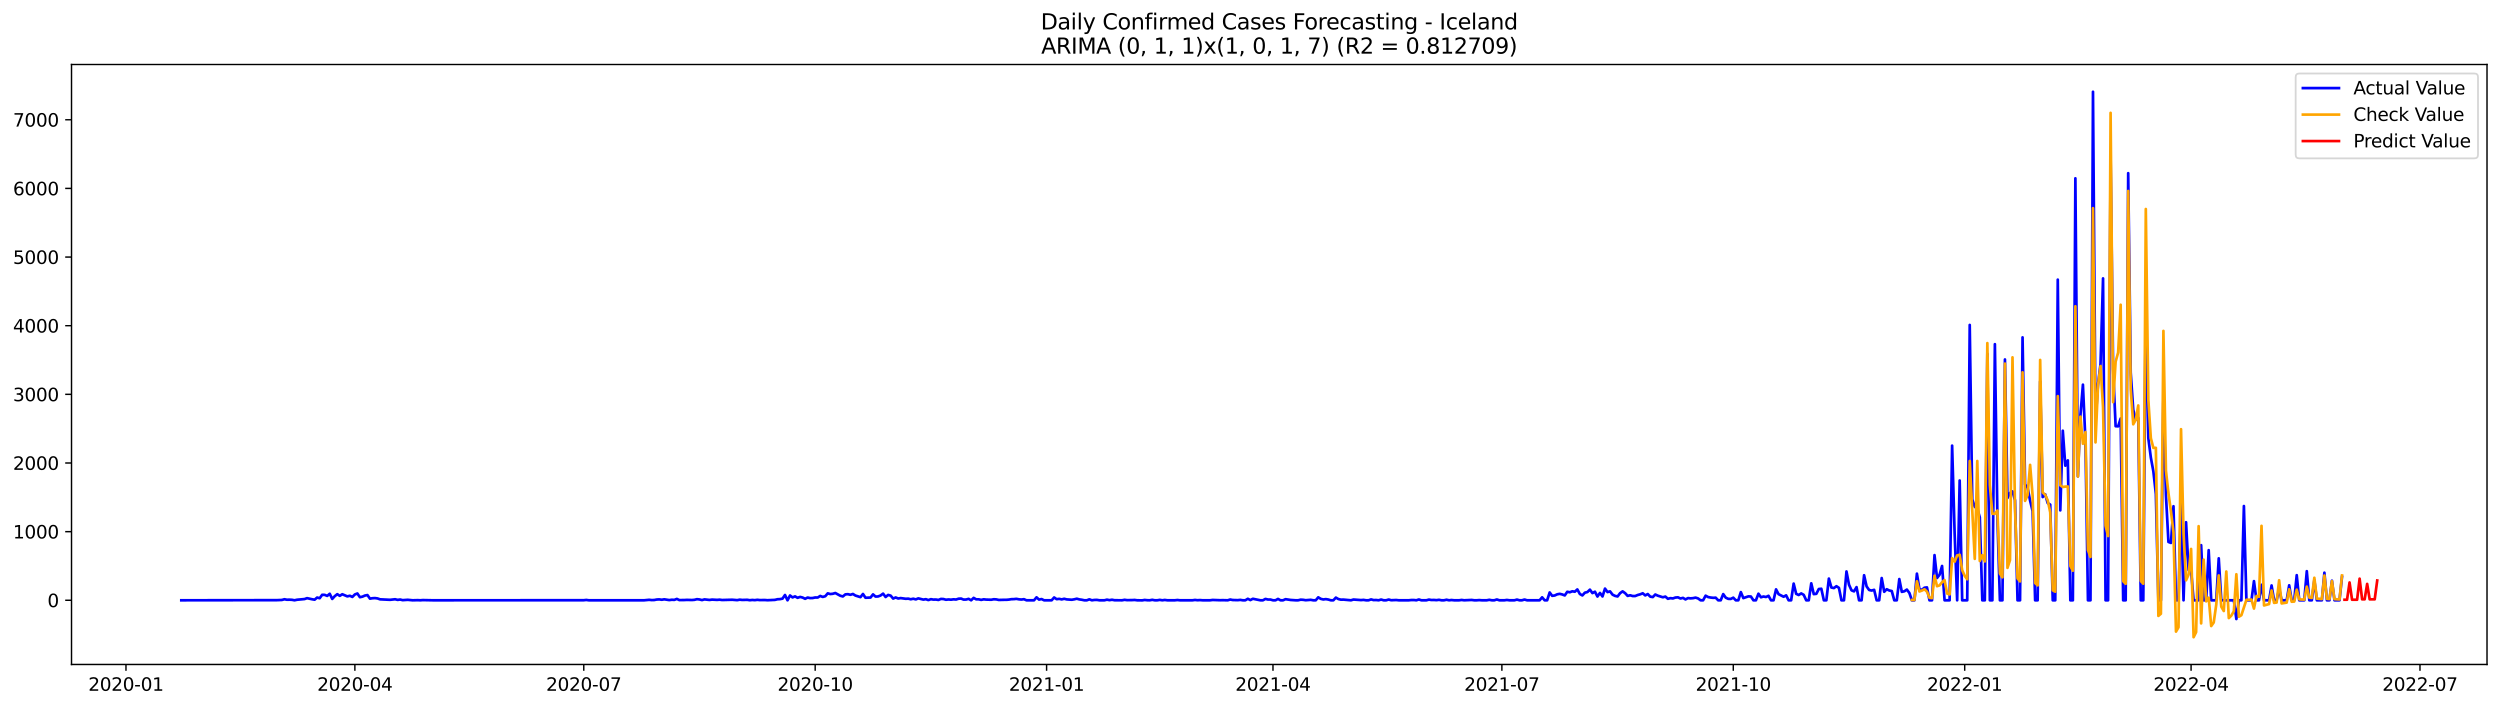 <?xml version="1.0" encoding="utf-8" standalone="no"?>
<!DOCTYPE svg PUBLIC "-//W3C//DTD SVG 1.1//EN"
  "http://www.w3.org/Graphics/SVG/1.1/DTD/svg11.dtd">
<svg xmlns:xlink="http://www.w3.org/1999/xlink" width="1386.05pt" height="392.274pt" viewBox="0 0 1386.05 392.274" xmlns="http://www.w3.org/2000/svg" version="1.1">
 <defs>
  <style type="text/css">*{stroke-linejoin: round; stroke-linecap: butt}</style>
 </defs>
 <g id="figure_1">
  <g id="patch_1">
   <path d="M 0 392.274 
L 1386.05 392.274 
L 1386.05 0 
L 0 0 
z
" style="fill: #ffffff"/>
  </g>
  <g id="axes_1">
   <g id="patch_2">
    <path d="M 39.65 368.396 
L 1378.85 368.396 
L 1378.85 35.755 
L 39.65 35.755 
z
" style="fill: #ffffff"/>
   </g>
   <g id="matplotlib.axis_1">
    <g id="xtick_1">
     <g id="line2d_1">
      <defs>
       <path id="md73669004d" d="M 0 0 
L 0 3.5 
" style="stroke: #000000; stroke-width: 0.8"/>
      </defs>
      <g>
       <use xlink:href="#md73669004d" x="69.842" y="368.396" style="stroke: #000000; stroke-width: 0.8"/>
      </g>
     </g>
     <g id="text_1">
      <!-- 2020-01 -->
      <g transform="translate(48.951 382.994)scale(0.1 -0.1)">
       <defs>
        <path id="DejaVuSans-32" d="M 1228 531 
L 3431 531 
L 3431 0 
L 469 0 
L 469 531 
Q 828 903 1448 1529 
Q 2069 2156 2228 2338 
Q 2531 2678 2651 2914 
Q 2772 3150 2772 3378 
Q 2772 3750 2511 3984 
Q 2250 4219 1831 4219 
Q 1534 4219 1204 4116 
Q 875 4013 500 3803 
L 500 4441 
Q 881 4594 1212 4672 
Q 1544 4750 1819 4750 
Q 2544 4750 2975 4387 
Q 3406 4025 3406 3419 
Q 3406 3131 3298 2873 
Q 3191 2616 2906 2266 
Q 2828 2175 2409 1742 
Q 1991 1309 1228 531 
z
" transform="scale(0.016)"/>
        <path id="DejaVuSans-30" d="M 2034 4250 
Q 1547 4250 1301 3770 
Q 1056 3291 1056 2328 
Q 1056 1369 1301 889 
Q 1547 409 2034 409 
Q 2525 409 2770 889 
Q 3016 1369 3016 2328 
Q 3016 3291 2770 3770 
Q 2525 4250 2034 4250 
z
M 2034 4750 
Q 2819 4750 3233 4129 
Q 3647 3509 3647 2328 
Q 3647 1150 3233 529 
Q 2819 -91 2034 -91 
Q 1250 -91 836 529 
Q 422 1150 422 2328 
Q 422 3509 836 4129 
Q 1250 4750 2034 4750 
z
" transform="scale(0.016)"/>
        <path id="DejaVuSans-2d" d="M 313 2009 
L 1997 2009 
L 1997 1497 
L 313 1497 
L 313 2009 
z
" transform="scale(0.016)"/>
        <path id="DejaVuSans-31" d="M 794 531 
L 1825 531 
L 1825 4091 
L 703 3866 
L 703 4441 
L 1819 4666 
L 2450 4666 
L 2450 531 
L 3481 531 
L 3481 0 
L 794 0 
L 794 531 
z
" transform="scale(0.016)"/>
       </defs>
       <use xlink:href="#DejaVuSans-32"/>
       <use xlink:href="#DejaVuSans-30" x="63.623"/>
       <use xlink:href="#DejaVuSans-32" x="127.246"/>
       <use xlink:href="#DejaVuSans-30" x="190.869"/>
       <use xlink:href="#DejaVuSans-2d" x="254.492"/>
       <use xlink:href="#DejaVuSans-30" x="290.576"/>
       <use xlink:href="#DejaVuSans-31" x="354.199"/>
      </g>
     </g>
    </g>
    <g id="xtick_2">
     <g id="line2d_2">
      <g>
       <use xlink:href="#md73669004d" x="196.748" y="368.396" style="stroke: #000000; stroke-width: 0.8"/>
      </g>
     </g>
     <g id="text_2">
      <!-- 2020-04 -->
      <g transform="translate(175.856 382.994)scale(0.1 -0.1)">
       <defs>
        <path id="DejaVuSans-34" d="M 2419 4116 
L 825 1625 
L 2419 1625 
L 2419 4116 
z
M 2253 4666 
L 3047 4666 
L 3047 1625 
L 3713 1625 
L 3713 1100 
L 3047 1100 
L 3047 0 
L 2419 0 
L 2419 1100 
L 313 1100 
L 313 1709 
L 2253 4666 
z
" transform="scale(0.016)"/>
       </defs>
       <use xlink:href="#DejaVuSans-32"/>
       <use xlink:href="#DejaVuSans-30" x="63.623"/>
       <use xlink:href="#DejaVuSans-32" x="127.246"/>
       <use xlink:href="#DejaVuSans-30" x="190.869"/>
       <use xlink:href="#DejaVuSans-2d" x="254.492"/>
       <use xlink:href="#DejaVuSans-30" x="290.576"/>
       <use xlink:href="#DejaVuSans-34" x="354.199"/>
      </g>
     </g>
    </g>
    <g id="xtick_3">
     <g id="line2d_3">
      <g>
       <use xlink:href="#md73669004d" x="323.653" y="368.396" style="stroke: #000000; stroke-width: 0.8"/>
      </g>
     </g>
     <g id="text_3">
      <!-- 2020-07 -->
      <g transform="translate(302.762 382.994)scale(0.1 -0.1)">
       <defs>
        <path id="DejaVuSans-37" d="M 525 4666 
L 3525 4666 
L 3525 4397 
L 1831 0 
L 1172 0 
L 2766 4134 
L 525 4134 
L 525 4666 
z
" transform="scale(0.016)"/>
       </defs>
       <use xlink:href="#DejaVuSans-32"/>
       <use xlink:href="#DejaVuSans-30" x="63.623"/>
       <use xlink:href="#DejaVuSans-32" x="127.246"/>
       <use xlink:href="#DejaVuSans-30" x="190.869"/>
       <use xlink:href="#DejaVuSans-2d" x="254.492"/>
       <use xlink:href="#DejaVuSans-30" x="290.576"/>
       <use xlink:href="#DejaVuSans-37" x="354.199"/>
      </g>
     </g>
    </g>
    <g id="xtick_4">
     <g id="line2d_4">
      <g>
       <use xlink:href="#md73669004d" x="451.953" y="368.396" style="stroke: #000000; stroke-width: 0.8"/>
      </g>
     </g>
     <g id="text_4">
      <!-- 2020-10 -->
      <g transform="translate(431.061 382.994)scale(0.1 -0.1)">
       <use xlink:href="#DejaVuSans-32"/>
       <use xlink:href="#DejaVuSans-30" x="63.623"/>
       <use xlink:href="#DejaVuSans-32" x="127.246"/>
       <use xlink:href="#DejaVuSans-30" x="190.869"/>
       <use xlink:href="#DejaVuSans-2d" x="254.492"/>
       <use xlink:href="#DejaVuSans-31" x="290.576"/>
       <use xlink:href="#DejaVuSans-30" x="354.199"/>
      </g>
     </g>
    </g>
    <g id="xtick_5">
     <g id="line2d_5">
      <g>
       <use xlink:href="#md73669004d" x="580.253" y="368.396" style="stroke: #000000; stroke-width: 0.8"/>
      </g>
     </g>
     <g id="text_5">
      <!-- 2021-01 -->
      <g transform="translate(559.361 382.994)scale(0.1 -0.1)">
       <use xlink:href="#DejaVuSans-32"/>
       <use xlink:href="#DejaVuSans-30" x="63.623"/>
       <use xlink:href="#DejaVuSans-32" x="127.246"/>
       <use xlink:href="#DejaVuSans-31" x="190.869"/>
       <use xlink:href="#DejaVuSans-2d" x="254.492"/>
       <use xlink:href="#DejaVuSans-30" x="290.576"/>
       <use xlink:href="#DejaVuSans-31" x="354.199"/>
      </g>
     </g>
    </g>
    <g id="xtick_6">
     <g id="line2d_6">
      <g>
       <use xlink:href="#md73669004d" x="705.764" y="368.396" style="stroke: #000000; stroke-width: 0.8"/>
      </g>
     </g>
     <g id="text_6">
      <!-- 2021-04 -->
      <g transform="translate(684.872 382.994)scale(0.1 -0.1)">
       <use xlink:href="#DejaVuSans-32"/>
       <use xlink:href="#DejaVuSans-30" x="63.623"/>
       <use xlink:href="#DejaVuSans-32" x="127.246"/>
       <use xlink:href="#DejaVuSans-31" x="190.869"/>
       <use xlink:href="#DejaVuSans-2d" x="254.492"/>
       <use xlink:href="#DejaVuSans-30" x="290.576"/>
       <use xlink:href="#DejaVuSans-34" x="354.199"/>
      </g>
     </g>
    </g>
    <g id="xtick_7">
     <g id="line2d_7">
      <g>
       <use xlink:href="#md73669004d" x="832.669" y="368.396" style="stroke: #000000; stroke-width: 0.8"/>
      </g>
     </g>
     <g id="text_7">
      <!-- 2021-07 -->
      <g transform="translate(811.778 382.994)scale(0.1 -0.1)">
       <use xlink:href="#DejaVuSans-32"/>
       <use xlink:href="#DejaVuSans-30" x="63.623"/>
       <use xlink:href="#DejaVuSans-32" x="127.246"/>
       <use xlink:href="#DejaVuSans-31" x="190.869"/>
       <use xlink:href="#DejaVuSans-2d" x="254.492"/>
       <use xlink:href="#DejaVuSans-30" x="290.576"/>
       <use xlink:href="#DejaVuSans-37" x="354.199"/>
      </g>
     </g>
    </g>
    <g id="xtick_8">
     <g id="line2d_8">
      <g>
       <use xlink:href="#md73669004d" x="960.969" y="368.396" style="stroke: #000000; stroke-width: 0.8"/>
      </g>
     </g>
     <g id="text_8">
      <!-- 2021-10 -->
      <g transform="translate(940.077 382.994)scale(0.1 -0.1)">
       <use xlink:href="#DejaVuSans-32"/>
       <use xlink:href="#DejaVuSans-30" x="63.623"/>
       <use xlink:href="#DejaVuSans-32" x="127.246"/>
       <use xlink:href="#DejaVuSans-31" x="190.869"/>
       <use xlink:href="#DejaVuSans-2d" x="254.492"/>
       <use xlink:href="#DejaVuSans-31" x="290.576"/>
       <use xlink:href="#DejaVuSans-30" x="354.199"/>
      </g>
     </g>
    </g>
    <g id="xtick_9">
     <g id="line2d_9">
      <g>
       <use xlink:href="#md73669004d" x="1089.269" y="368.396" style="stroke: #000000; stroke-width: 0.8"/>
      </g>
     </g>
     <g id="text_9">
      <!-- 2022-01 -->
      <g transform="translate(1068.377 382.994)scale(0.1 -0.1)">
       <use xlink:href="#DejaVuSans-32"/>
       <use xlink:href="#DejaVuSans-30" x="63.623"/>
       <use xlink:href="#DejaVuSans-32" x="127.246"/>
       <use xlink:href="#DejaVuSans-32" x="190.869"/>
       <use xlink:href="#DejaVuSans-2d" x="254.492"/>
       <use xlink:href="#DejaVuSans-30" x="290.576"/>
       <use xlink:href="#DejaVuSans-31" x="354.199"/>
      </g>
     </g>
    </g>
    <g id="xtick_10">
     <g id="line2d_10">
      <g>
       <use xlink:href="#md73669004d" x="1214.78" y="368.396" style="stroke: #000000; stroke-width: 0.8"/>
      </g>
     </g>
     <g id="text_10">
      <!-- 2022-04 -->
      <g transform="translate(1193.888 382.994)scale(0.1 -0.1)">
       <use xlink:href="#DejaVuSans-32"/>
       <use xlink:href="#DejaVuSans-30" x="63.623"/>
       <use xlink:href="#DejaVuSans-32" x="127.246"/>
       <use xlink:href="#DejaVuSans-32" x="190.869"/>
       <use xlink:href="#DejaVuSans-2d" x="254.492"/>
       <use xlink:href="#DejaVuSans-30" x="290.576"/>
       <use xlink:href="#DejaVuSans-34" x="354.199"/>
      </g>
     </g>
    </g>
    <g id="xtick_11">
     <g id="line2d_11">
      <g>
       <use xlink:href="#md73669004d" x="1341.685" y="368.396" style="stroke: #000000; stroke-width: 0.8"/>
      </g>
     </g>
     <g id="text_11">
      <!-- 2022-07 -->
      <g transform="translate(1320.793 382.994)scale(0.1 -0.1)">
       <use xlink:href="#DejaVuSans-32"/>
       <use xlink:href="#DejaVuSans-30" x="63.623"/>
       <use xlink:href="#DejaVuSans-32" x="127.246"/>
       <use xlink:href="#DejaVuSans-32" x="190.869"/>
       <use xlink:href="#DejaVuSans-2d" x="254.492"/>
       <use xlink:href="#DejaVuSans-30" x="290.576"/>
       <use xlink:href="#DejaVuSans-37" x="354.199"/>
      </g>
     </g>
    </g>
   </g>
   <g id="matplotlib.axis_2">
    <g id="ytick_1">
     <g id="line2d_12">
      <defs>
       <path id="m10850027a9" d="M 0 0 
L -3.5 0 
" style="stroke: #000000; stroke-width: 0.8"/>
      </defs>
      <g>
       <use xlink:href="#m10850027a9" x="39.65" y="332.813" style="stroke: #000000; stroke-width: 0.8"/>
      </g>
     </g>
     <g id="text_12">
      <!-- 0 -->
      <g transform="translate(26.288 336.612)scale(0.1 -0.1)">
       <use xlink:href="#DejaVuSans-30"/>
      </g>
     </g>
    </g>
    <g id="ytick_2">
     <g id="line2d_13">
      <g>
       <use xlink:href="#m10850027a9" x="39.65" y="294.754" style="stroke: #000000; stroke-width: 0.8"/>
      </g>
     </g>
     <g id="text_13">
      <!-- 1000 -->
      <g transform="translate(7.2 298.554)scale(0.1 -0.1)">
       <use xlink:href="#DejaVuSans-31"/>
       <use xlink:href="#DejaVuSans-30" x="63.623"/>
       <use xlink:href="#DejaVuSans-30" x="127.246"/>
       <use xlink:href="#DejaVuSans-30" x="190.869"/>
      </g>
     </g>
    </g>
    <g id="ytick_3">
     <g id="line2d_14">
      <g>
       <use xlink:href="#m10850027a9" x="39.65" y="256.696" style="stroke: #000000; stroke-width: 0.8"/>
      </g>
     </g>
     <g id="text_14">
      <!-- 2000 -->
      <g transform="translate(7.2 260.495)scale(0.1 -0.1)">
       <use xlink:href="#DejaVuSans-32"/>
       <use xlink:href="#DejaVuSans-30" x="63.623"/>
       <use xlink:href="#DejaVuSans-30" x="127.246"/>
       <use xlink:href="#DejaVuSans-30" x="190.869"/>
      </g>
     </g>
    </g>
    <g id="ytick_4">
     <g id="line2d_15">
      <g>
       <use xlink:href="#m10850027a9" x="39.65" y="218.637" style="stroke: #000000; stroke-width: 0.8"/>
      </g>
     </g>
     <g id="text_15">
      <!-- 3000 -->
      <g transform="translate(7.2 222.437)scale(0.1 -0.1)">
       <defs>
        <path id="DejaVuSans-33" d="M 2597 2516 
Q 3050 2419 3304 2112 
Q 3559 1806 3559 1356 
Q 3559 666 3084 287 
Q 2609 -91 1734 -91 
Q 1441 -91 1130 -33 
Q 819 25 488 141 
L 488 750 
Q 750 597 1062 519 
Q 1375 441 1716 441 
Q 2309 441 2620 675 
Q 2931 909 2931 1356 
Q 2931 1769 2642 2001 
Q 2353 2234 1838 2234 
L 1294 2234 
L 1294 2753 
L 1863 2753 
Q 2328 2753 2575 2939 
Q 2822 3125 2822 3475 
Q 2822 3834 2567 4026 
Q 2313 4219 1838 4219 
Q 1578 4219 1281 4162 
Q 984 4106 628 3988 
L 628 4550 
Q 988 4650 1302 4700 
Q 1616 4750 1894 4750 
Q 2613 4750 3031 4423 
Q 3450 4097 3450 3541 
Q 3450 3153 3228 2886 
Q 3006 2619 2597 2516 
z
" transform="scale(0.016)"/>
       </defs>
       <use xlink:href="#DejaVuSans-33"/>
       <use xlink:href="#DejaVuSans-30" x="63.623"/>
       <use xlink:href="#DejaVuSans-30" x="127.246"/>
       <use xlink:href="#DejaVuSans-30" x="190.869"/>
      </g>
     </g>
    </g>
    <g id="ytick_5">
     <g id="line2d_16">
      <g>
       <use xlink:href="#m10850027a9" x="39.65" y="180.579" style="stroke: #000000; stroke-width: 0.8"/>
      </g>
     </g>
     <g id="text_16">
      <!-- 4000 -->
      <g transform="translate(7.2 184.378)scale(0.1 -0.1)">
       <use xlink:href="#DejaVuSans-34"/>
       <use xlink:href="#DejaVuSans-30" x="63.623"/>
       <use xlink:href="#DejaVuSans-30" x="127.246"/>
       <use xlink:href="#DejaVuSans-30" x="190.869"/>
      </g>
     </g>
    </g>
    <g id="ytick_6">
     <g id="line2d_17">
      <g>
       <use xlink:href="#m10850027a9" x="39.65" y="142.52" style="stroke: #000000; stroke-width: 0.8"/>
      </g>
     </g>
     <g id="text_17">
      <!-- 5000 -->
      <g transform="translate(7.2 146.32)scale(0.1 -0.1)">
       <defs>
        <path id="DejaVuSans-35" d="M 691 4666 
L 3169 4666 
L 3169 4134 
L 1269 4134 
L 1269 2991 
Q 1406 3038 1543 3061 
Q 1681 3084 1819 3084 
Q 2600 3084 3056 2656 
Q 3513 2228 3513 1497 
Q 3513 744 3044 326 
Q 2575 -91 1722 -91 
Q 1428 -91 1123 -41 
Q 819 9 494 109 
L 494 744 
Q 775 591 1075 516 
Q 1375 441 1709 441 
Q 2250 441 2565 725 
Q 2881 1009 2881 1497 
Q 2881 1984 2565 2268 
Q 2250 2553 1709 2553 
Q 1456 2553 1204 2497 
Q 953 2441 691 2322 
L 691 4666 
z
" transform="scale(0.016)"/>
       </defs>
       <use xlink:href="#DejaVuSans-35"/>
       <use xlink:href="#DejaVuSans-30" x="63.623"/>
       <use xlink:href="#DejaVuSans-30" x="127.246"/>
       <use xlink:href="#DejaVuSans-30" x="190.869"/>
      </g>
     </g>
    </g>
    <g id="ytick_7">
     <g id="line2d_18">
      <g>
       <use xlink:href="#m10850027a9" x="39.65" y="104.462" style="stroke: #000000; stroke-width: 0.8"/>
      </g>
     </g>
     <g id="text_18">
      <!-- 6000 -->
      <g transform="translate(7.2 108.261)scale(0.1 -0.1)">
       <defs>
        <path id="DejaVuSans-36" d="M 2113 2584 
Q 1688 2584 1439 2293 
Q 1191 2003 1191 1497 
Q 1191 994 1439 701 
Q 1688 409 2113 409 
Q 2538 409 2786 701 
Q 3034 994 3034 1497 
Q 3034 2003 2786 2293 
Q 2538 2584 2113 2584 
z
M 3366 4563 
L 3366 3988 
Q 3128 4100 2886 4159 
Q 2644 4219 2406 4219 
Q 1781 4219 1451 3797 
Q 1122 3375 1075 2522 
Q 1259 2794 1537 2939 
Q 1816 3084 2150 3084 
Q 2853 3084 3261 2657 
Q 3669 2231 3669 1497 
Q 3669 778 3244 343 
Q 2819 -91 2113 -91 
Q 1303 -91 875 529 
Q 447 1150 447 2328 
Q 447 3434 972 4092 
Q 1497 4750 2381 4750 
Q 2619 4750 2861 4703 
Q 3103 4656 3366 4563 
z
" transform="scale(0.016)"/>
       </defs>
       <use xlink:href="#DejaVuSans-36"/>
       <use xlink:href="#DejaVuSans-30" x="63.623"/>
       <use xlink:href="#DejaVuSans-30" x="127.246"/>
       <use xlink:href="#DejaVuSans-30" x="190.869"/>
      </g>
     </g>
    </g>
    <g id="ytick_8">
     <g id="line2d_19">
      <g>
       <use xlink:href="#m10850027a9" x="39.65" y="66.403" style="stroke: #000000; stroke-width: 0.8"/>
      </g>
     </g>
     <g id="text_19">
      <!-- 7000 -->
      <g transform="translate(7.2 70.203)scale(0.1 -0.1)">
       <use xlink:href="#DejaVuSans-37"/>
       <use xlink:href="#DejaVuSans-30" x="63.623"/>
       <use xlink:href="#DejaVuSans-30" x="127.246"/>
       <use xlink:href="#DejaVuSans-30" x="190.869"/>
      </g>
     </g>
    </g>
   </g>
   <g id="line2d_20">
    <path d="M 100.523 332.813 
L 153.516 332.737 
L 156.305 332.623 
L 157.7 332.242 
L 159.094 332.508 
L 160.489 332.47 
L 161.884 332.547 
L 163.278 332.813 
L 164.673 332.508 
L 168.856 332.128 
L 170.251 331.633 
L 173.04 332.242 
L 174.435 332.47 
L 175.829 331.291 
L 177.224 331.671 
L 178.618 329.768 
L 180.013 329.806 
L 181.407 330.377 
L 182.802 329.197 
L 184.197 332.052 
L 185.591 330.529 
L 186.986 329.426 
L 188.38 330.339 
L 189.775 329.464 
L 192.564 330.644 
L 193.959 330.301 
L 195.353 330.948 
L 196.748 329.578 
L 198.142 329.045 
L 199.537 331.1 
L 200.931 330.796 
L 202.326 330.187 
L 203.72 329.92 
L 205.115 331.9 
L 206.51 331.671 
L 207.904 331.595 
L 209.299 331.785 
L 210.693 332.28 
L 216.272 332.547 
L 219.061 332.242 
L 220.455 332.585 
L 221.85 332.394 
L 223.244 332.737 
L 226.034 332.547 
L 228.823 332.813 
L 231.612 332.737 
L 233.006 332.813 
L 234.401 332.699 
L 239.979 332.813 
L 242.768 332.813 
L 323.653 332.775 
L 325.048 332.623 
L 326.442 332.813 
L 357.123 332.813 
L 359.912 332.547 
L 361.306 332.699 
L 362.701 332.661 
L 364.095 332.394 
L 365.49 332.318 
L 366.884 332.508 
L 368.279 332.28 
L 371.068 332.699 
L 372.463 332.508 
L 373.857 332.585 
L 375.252 332.052 
L 376.646 332.699 
L 379.436 332.661 
L 380.83 332.585 
L 383.619 332.661 
L 385.014 332.547 
L 386.408 332.204 
L 387.803 332.356 
L 389.198 332.699 
L 390.592 332.318 
L 393.381 332.623 
L 394.776 332.432 
L 397.565 332.585 
L 398.959 332.47 
L 400.354 332.661 
L 405.932 332.508 
L 408.721 332.737 
L 410.116 332.47 
L 411.511 332.623 
L 414.3 332.547 
L 415.694 332.775 
L 417.089 332.623 
L 418.483 332.737 
L 419.878 332.547 
L 421.272 332.699 
L 424.062 332.661 
L 425.456 332.775 
L 429.64 332.585 
L 431.034 332.242 
L 432.429 332.166 
L 433.824 331.9 
L 435.218 329.882 
L 436.613 332.813 
L 438.007 330.149 
L 439.402 331.214 
L 440.796 330.644 
L 442.191 331.443 
L 443.586 330.948 
L 444.98 331.291 
L 446.375 331.976 
L 447.769 331.291 
L 449.164 331.595 
L 450.558 331.557 
L 451.953 331.253 
L 453.347 331.291 
L 454.742 330.415 
L 456.137 330.948 
L 457.531 330.567 
L 458.926 328.969 
L 460.32 329.35 
L 461.715 329.197 
L 463.109 328.779 
L 465.899 330.301 
L 467.293 330.682 
L 468.688 329.54 
L 470.082 329.426 
L 471.477 329.768 
L 472.871 329.312 
L 474.266 330.187 
L 477.055 331.062 
L 478.45 329.312 
L 479.844 331.405 
L 482.633 331.291 
L 484.028 329.54 
L 485.422 330.758 
L 486.817 330.682 
L 488.212 330.149 
L 489.606 329.121 
L 491.001 330.986 
L 492.395 329.844 
L 493.79 330.225 
L 495.184 331.861 
L 496.579 331.253 
L 497.974 331.823 
L 499.368 331.595 
L 502.157 331.976 
L 503.552 331.9 
L 504.946 332.242 
L 506.341 331.938 
L 507.735 332.318 
L 509.13 331.747 
L 511.919 332.432 
L 513.314 332.204 
L 514.708 332.699 
L 516.103 332.204 
L 517.497 332.432 
L 518.892 332.394 
L 520.287 332.623 
L 521.681 332.052 
L 523.076 332.128 
L 524.47 332.508 
L 525.865 332.356 
L 527.259 332.47 
L 528.654 332.28 
L 530.048 332.394 
L 531.443 331.938 
L 532.838 331.861 
L 534.232 332.432 
L 535.627 332.394 
L 537.021 332.014 
L 538.416 332.813 
L 539.81 331.481 
L 541.205 332.28 
L 542.6 332.28 
L 543.994 332.585 
L 545.389 332.28 
L 546.783 332.432 
L 549.572 332.508 
L 550.967 332.242 
L 552.362 332.318 
L 553.756 332.623 
L 556.545 332.547 
L 557.94 332.547 
L 559.334 332.432 
L 560.729 332.204 
L 562.123 332.166 
L 563.518 332.014 
L 564.913 332.28 
L 566.307 332.394 
L 567.702 332.204 
L 569.096 332.813 
L 573.28 332.813 
L 574.675 331.176 
L 576.069 332.432 
L 577.464 332.128 
L 578.858 332.813 
L 583.042 332.813 
L 584.437 331.253 
L 585.831 332.204 
L 587.226 332.014 
L 588.62 332.318 
L 590.015 331.976 
L 591.409 332.318 
L 594.198 332.508 
L 595.593 332.28 
L 596.988 331.938 
L 598.382 332.318 
L 599.777 332.508 
L 601.171 332.813 
L 602.566 332.813 
L 603.96 332.28 
L 605.355 332.813 
L 606.75 332.623 
L 608.144 332.585 
L 609.539 332.813 
L 612.328 332.813 
L 613.722 332.47 
L 615.117 332.737 
L 616.511 332.508 
L 617.906 332.775 
L 622.09 332.813 
L 623.484 332.547 
L 624.879 332.737 
L 627.668 332.699 
L 629.063 332.623 
L 630.457 332.813 
L 633.246 332.851 
L 634.641 332.623 
L 636.035 332.775 
L 637.43 332.813 
L 638.825 332.547 
L 640.219 332.813 
L 641.614 332.813 
L 643.008 332.585 
L 644.403 332.813 
L 645.797 332.623 
L 647.192 332.813 
L 649.981 332.813 
L 651.376 332.813 
L 652.77 332.661 
L 654.165 332.813 
L 661.138 332.813 
L 662.532 332.623 
L 663.927 332.775 
L 665.321 332.699 
L 666.716 332.813 
L 669.505 332.813 
L 670.899 332.813 
L 672.294 332.623 
L 676.478 332.775 
L 677.872 332.737 
L 680.661 332.813 
L 682.056 332.394 
L 683.451 332.661 
L 686.24 332.737 
L 687.634 332.585 
L 689.029 332.813 
L 690.423 332.813 
L 691.818 331.976 
L 693.213 332.699 
L 694.607 331.976 
L 698.791 332.813 
L 700.185 332.813 
L 701.58 332.052 
L 702.974 332.394 
L 704.369 332.394 
L 705.764 332.813 
L 707.158 332.813 
L 708.553 332.052 
L 709.947 332.813 
L 711.342 332.813 
L 712.736 332.204 
L 715.526 332.623 
L 718.315 332.813 
L 719.709 332.813 
L 721.104 332.47 
L 722.498 332.547 
L 723.893 332.775 
L 726.682 332.547 
L 728.077 332.813 
L 729.471 332.813 
L 730.866 331.176 
L 732.26 332.014 
L 733.655 332.356 
L 735.049 332.166 
L 736.444 332.394 
L 737.839 332.813 
L 739.233 332.813 
L 740.628 331.329 
L 742.022 332.128 
L 743.417 332.47 
L 744.811 332.432 
L 748.995 332.813 
L 750.39 332.394 
L 754.573 332.699 
L 755.968 332.585 
L 757.362 332.813 
L 758.757 332.813 
L 760.152 332.318 
L 761.546 332.699 
L 762.941 332.661 
L 764.335 332.813 
L 765.73 332.394 
L 767.124 332.813 
L 768.519 332.813 
L 769.914 332.394 
L 771.308 332.775 
L 774.097 332.661 
L 775.492 332.813 
L 781.07 332.813 
L 782.465 332.661 
L 783.859 332.661 
L 785.254 332.813 
L 786.648 332.356 
L 788.043 332.813 
L 790.832 332.813 
L 792.227 332.432 
L 793.621 332.661 
L 795.016 332.623 
L 796.41 332.737 
L 797.805 332.547 
L 799.199 332.813 
L 800.594 332.813 
L 801.989 332.508 
L 803.383 332.813 
L 804.778 332.661 
L 806.172 332.813 
L 808.961 332.813 
L 810.356 332.623 
L 811.75 332.813 
L 815.934 332.623 
L 817.329 332.813 
L 818.723 332.813 
L 820.118 332.699 
L 821.512 332.813 
L 824.302 332.813 
L 825.696 332.547 
L 827.091 332.813 
L 828.485 332.813 
L 829.88 332.356 
L 831.274 332.813 
L 834.063 332.813 
L 835.458 332.623 
L 836.853 332.813 
L 839.642 332.813 
L 841.036 332.432 
L 842.431 332.813 
L 843.825 332.813 
L 845.22 332.394 
L 846.615 332.813 
L 853.587 332.813 
L 854.982 331.176 
L 856.377 332.813 
L 857.771 332.813 
L 859.166 328.474 
L 860.56 330.339 
L 861.955 330.149 
L 863.349 329.502 
L 864.744 329.235 
L 866.138 329.578 
L 867.533 330.111 
L 868.928 328.094 
L 870.322 328.36 
L 871.717 327.827 
L 873.111 328.056 
L 874.506 326.8 
L 875.9 329.312 
L 877.295 330.111 
L 878.69 328.588 
L 880.084 328.246 
L 881.479 326.914 
L 882.873 328.817 
L 884.268 328.056 
L 885.662 330.72 
L 887.057 328.741 
L 888.452 330.682 
L 889.846 326.343 
L 891.241 328.246 
L 892.635 327.865 
L 894.03 329.692 
L 895.424 330.377 
L 896.819 330.682 
L 898.213 328.855 
L 899.608 327.865 
L 901.003 328.855 
L 902.397 330.377 
L 903.792 330.035 
L 905.186 330.453 
L 906.581 330.453 
L 907.975 329.882 
L 909.37 329.502 
L 910.765 328.931 
L 912.159 330.111 
L 913.554 329.35 
L 914.948 330.796 
L 916.343 331.024 
L 917.737 329.616 
L 919.132 330.263 
L 921.921 331.138 
L 923.316 330.758 
L 924.71 331.976 
L 926.105 331.633 
L 927.499 331.785 
L 928.894 331.291 
L 930.288 331.176 
L 931.683 331.823 
L 933.078 331.481 
L 934.472 332.318 
L 935.867 331.595 
L 937.261 331.747 
L 938.656 331.633 
L 940.05 331.329 
L 941.445 331.785 
L 942.84 332.813 
L 944.234 332.813 
L 945.629 330.263 
L 947.023 331.024 
L 948.418 331.291 
L 949.812 331.443 
L 951.207 331.367 
L 952.601 332.813 
L 953.996 332.813 
L 955.391 329.388 
L 956.785 331.367 
L 958.18 332.014 
L 959.574 332.052 
L 960.969 331.367 
L 962.363 332.813 
L 963.758 332.813 
L 965.153 328.284 
L 966.547 331.595 
L 969.336 330.644 
L 970.731 330.72 
L 972.125 332.813 
L 973.52 332.813 
L 974.914 329.159 
L 976.309 331.138 
L 977.704 330.72 
L 979.098 330.986 
L 980.493 330.339 
L 981.887 332.813 
L 983.282 332.813 
L 984.676 326.762 
L 986.071 329.426 
L 988.86 330.834 
L 990.255 330.073 
L 991.649 332.813 
L 993.044 332.813 
L 994.438 323.565 
L 995.833 329.235 
L 997.228 329.882 
L 998.622 329.007 
L 1000.017 329.806 
L 1001.411 332.813 
L 1002.806 332.813 
L 1004.2 323.412 
L 1005.595 329.388 
L 1006.989 329.235 
L 1008.384 326.571 
L 1009.779 326.419 
L 1011.173 332.813 
L 1012.568 332.813 
L 1013.962 320.786 
L 1015.357 325.734 
L 1016.751 326.039 
L 1018.146 325.011 
L 1019.541 325.924 
L 1020.935 332.813 
L 1022.33 332.813 
L 1023.724 316.828 
L 1025.119 324.174 
L 1026.513 327.294 
L 1027.908 327.865 
L 1029.302 325.506 
L 1030.697 332.813 
L 1032.092 332.813 
L 1033.486 318.922 
L 1034.881 325.125 
L 1036.275 327.104 
L 1037.67 327.409 
L 1039.064 327.028 
L 1040.459 332.813 
L 1041.854 332.813 
L 1043.248 320.482 
L 1044.643 328.094 
L 1046.037 326.685 
L 1047.432 327.371 
L 1048.826 327.675 
L 1050.221 332.813 
L 1051.616 332.813 
L 1053.01 321.053 
L 1054.405 328.132 
L 1055.799 327.827 
L 1057.194 326.876 
L 1058.588 328.741 
L 1059.983 332.813 
L 1061.377 332.813 
L 1062.772 318.046 
L 1064.167 326.685 
L 1065.561 326.99 
L 1066.956 325.848 
L 1068.35 325.658 
L 1069.745 332.813 
L 1071.139 332.813 
L 1072.534 307.77 
L 1073.929 320.444 
L 1075.323 318.655 
L 1076.718 313.784 
L 1078.112 332.813 
L 1080.901 332.813 
L 1082.296 247.067 
L 1083.69 295.744 
L 1085.085 332.813 
L 1086.48 266.401 
L 1087.874 332.813 
L 1090.663 332.813 
L 1092.058 180.16 
L 1093.452 276.867 
L 1094.847 281.015 
L 1096.242 281.891 
L 1097.636 286.838 
L 1099.031 332.813 
L 1100.425 332.813 
L 1101.82 196.183 
L 1103.214 332.813 
L 1104.609 332.813 
L 1106.004 190.817 
L 1107.398 286.914 
L 1108.793 332.813 
L 1110.187 332.813 
L 1111.582 199.304 
L 1112.976 276.106 
L 1114.371 273.327 
L 1115.765 272.452 
L 1117.16 277.324 
L 1118.555 332.813 
L 1119.949 332.813 
L 1121.344 187.049 
L 1122.738 268.608 
L 1124.133 270.359 
L 1125.527 277.59 
L 1126.922 283.413 
L 1128.317 332.813 
L 1129.711 332.813 
L 1131.106 211.52 
L 1132.5 275.573 
L 1133.895 274.051 
L 1135.289 278.96 
L 1136.684 279.759 
L 1138.078 332.813 
L 1139.473 332.813 
L 1140.868 155.042 
L 1142.262 282.956 
L 1143.657 238.808 
L 1145.051 258.18 
L 1146.446 255.25 
L 1147.84 332.813 
L 1149.235 332.813 
L 1150.63 98.867 
L 1152.024 264.079 
L 1153.419 230.436 
L 1154.813 213.271 
L 1156.208 244.441 
L 1157.602 332.813 
L 1158.997 332.813 
L 1160.392 50.876 
L 1161.786 233.861 
L 1163.181 213.043 
L 1164.575 201.777 
L 1165.97 154.357 
L 1167.364 332.813 
L 1168.759 332.813 
L 1170.153 86.536 
L 1171.548 204.67 
L 1172.943 236.297 
L 1174.337 236.373 
L 1175.732 232.034 
L 1177.126 332.813 
L 1178.521 332.813 
L 1179.915 96.013 
L 1181.31 206.611 
L 1182.705 227.124 
L 1184.099 232.605 
L 1185.494 231.73 
L 1186.888 332.813 
L 1188.283 332.813 
L 1189.677 165.165 
L 1191.072 242.957 
L 1192.466 253.651 
L 1193.861 261.301 
L 1195.256 273.898 
L 1196.65 332.813 
L 1198.045 332.813 
L 1199.439 219.018 
L 1200.834 274.469 
L 1202.228 300.463 
L 1203.623 300.996 
L 1205.018 280.673 
L 1206.412 332.813 
L 1207.807 332.813 
L 1209.201 278.465 
L 1210.596 332.813 
L 1211.99 289.54 
L 1213.385 316.029 
L 1214.78 316.105 
L 1216.174 332.813 
L 1218.963 332.813 
L 1220.358 302.252 
L 1221.752 332.813 
L 1223.147 332.813 
L 1224.541 305.03 
L 1225.936 332.813 
L 1228.725 332.813 
L 1230.12 309.559 
L 1231.514 332.813 
L 1238.487 332.813 
L 1239.882 343.203 
L 1241.276 332.813 
L 1242.671 332.813 
L 1244.065 280.559 
L 1245.46 332.813 
L 1248.249 332.813 
L 1249.644 322.195 
L 1251.038 332.813 
L 1252.433 332.813 
L 1253.827 324.212 
L 1255.222 332.813 
L 1258.011 332.813 
L 1259.406 324.592 
L 1260.8 332.813 
L 1262.195 332.813 
L 1263.589 326.495 
L 1264.984 332.813 
L 1267.773 332.813 
L 1269.168 324.516 
L 1270.562 332.813 
L 1271.957 332.813 
L 1273.351 318.884 
L 1274.746 332.813 
L 1277.535 332.813 
L 1278.929 316.676 
L 1280.324 332.813 
L 1281.719 332.813 
L 1283.113 321.662 
L 1284.508 332.813 
L 1287.297 332.813 
L 1288.691 317.513 
L 1290.086 332.813 
L 1291.481 332.813 
L 1292.875 321.966 
L 1294.27 332.813 
L 1297.059 332.813 
L 1298.453 319.797 
L 1298.453 319.797 
" clip-path="url(#pdf6c0e8ff3)" style="fill: none; stroke: #0000ff; stroke-width: 1.5; stroke-linecap: square"/>
   </g>
   <g id="line2d_21">
    <path d="M 1059.983 332.624 
L 1061.377 332.65 
L 1062.772 322.273 
L 1064.167 327.929 
L 1065.561 327.415 
L 1066.956 326.724 
L 1068.35 328.021 
L 1069.745 331.41 
L 1071.139 331.604 
L 1072.534 319.21 
L 1073.929 325.001 
L 1075.323 324.55 
L 1076.718 322.789 
L 1078.112 321.608 
L 1079.507 329.05 
L 1080.901 329.57 
L 1082.296 309.452 
L 1083.69 311.387 
L 1085.085 307.913 
L 1086.48 307.569 
L 1087.874 316.135 
L 1089.269 319.293 
L 1090.663 321.161 
L 1092.058 255.605 
L 1094.847 309.838 
L 1096.242 255.593 
L 1097.636 311.006 
L 1099.031 307.791 
L 1100.425 311.248 
L 1101.82 190.225 
L 1103.214 268.941 
L 1104.609 284.864 
L 1106.004 284.863 
L 1107.398 283.073 
L 1108.793 318.038 
L 1110.187 320.079 
L 1111.582 201.596 
L 1112.976 314.842 
L 1114.371 310.518 
L 1115.765 198.124 
L 1117.16 281.954 
L 1118.555 320.661 
L 1119.949 322.34 
L 1121.344 206.426 
L 1122.738 277.693 
L 1124.133 274.507 
L 1125.527 257.74 
L 1126.922 274.786 
L 1128.317 323.216 
L 1129.711 324.542 
L 1131.106 199.567 
L 1132.5 272.985 
L 1133.895 274.373 
L 1135.289 277.396 
L 1136.684 284.043 
L 1138.078 327.274 
L 1139.473 328.039 
L 1140.868 219.632 
L 1142.262 269.052 
L 1143.657 269.983 
L 1145.051 269.795 
L 1146.446 269.72 
L 1147.84 313.784 
L 1149.235 316.413 
L 1150.63 169.803 
L 1152.024 264.208 
L 1153.419 230.999 
L 1154.813 246.019 
L 1156.208 239.522 
L 1157.602 304.937 
L 1158.997 308.789 
L 1160.392 115.415 
L 1161.786 245.267 
L 1163.181 213.698 
L 1164.575 202.946 
L 1165.97 225.831 
L 1167.364 291.487 
L 1168.759 297.197 
L 1170.153 62.572 
L 1171.548 222.965 
L 1172.943 200.508 
L 1174.337 195.476 
L 1175.732 168.967 
L 1177.126 322.212 
L 1178.521 323.676 
L 1179.915 105.879 
L 1181.31 215.704 
L 1182.705 235.236 
L 1184.099 232.726 
L 1185.494 224.803 
L 1186.888 322.139 
L 1188.283 323.614 
L 1189.677 115.887 
L 1191.072 221.595 
L 1192.466 242.914 
L 1193.861 248.299 
L 1195.256 248.295 
L 1196.65 341.463 
L 1198.045 340.268 
L 1199.439 183.463 
L 1200.834 260.936 
L 1202.228 273.473 
L 1203.623 283.494 
L 1205.018 295.081 
L 1206.412 350.177 
L 1207.807 347.778 
L 1209.201 237.959 
L 1210.596 295.577 
L 1211.99 321.726 
L 1213.385 318.589 
L 1214.78 304.35 
L 1216.174 353.276 
L 1217.569 350.448 
L 1218.963 291.718 
L 1220.358 345.616 
L 1221.752 310.274 
L 1223.147 333.407 
L 1224.541 331.37 
L 1225.936 347.09 
L 1227.331 345.118 
L 1228.725 335.262 
L 1230.12 319.032 
L 1231.514 336.349 
L 1232.909 338.76 
L 1234.303 316.858 
L 1235.698 342.664 
L 1237.093 341.303 
L 1238.487 338.949 
L 1239.882 318.391 
L 1241.276 341.925 
L 1242.671 341.086 
L 1245.46 332.525 
L 1246.854 332.565 
L 1248.249 332.428 
L 1249.644 337.403 
L 1251.038 330.437 
L 1252.433 330.826 
L 1253.827 291.542 
L 1255.222 335.668 
L 1258.011 334.908 
L 1259.406 327.383 
L 1260.8 334.242 
L 1262.195 334.053 
L 1263.589 321.712 
L 1264.984 334.55 
L 1267.773 334.1 
L 1269.168 326.72 
L 1270.562 333.619 
L 1271.957 333.509 
L 1273.351 326.92 
L 1274.746 332.303 
L 1277.535 332.434 
L 1278.929 325.232 
L 1280.324 331.304 
L 1281.719 331.513 
L 1283.113 320.325 
L 1284.508 331.877 
L 1287.297 332.118 
L 1288.691 319.083 
L 1290.086 331.997 
L 1291.481 332.11 
L 1292.875 322.213 
L 1294.27 332.173 
L 1297.059 332.338 
L 1298.453 319.048 
L 1298.453 319.048 
" clip-path="url(#pdf6c0e8ff3)" style="fill: none; stroke: #ffa500; stroke-width: 1.5; stroke-linecap: square"/>
   </g>
   <g id="line2d_22">
    <path d="M 1299.848 332.507 
L 1301.243 332.507 
L 1302.637 322.939 
L 1304.032 332.507 
L 1305.426 332.507 
L 1306.821 332.507 
L 1308.215 320.828 
L 1309.61 332.277 
L 1311.004 332.277 
L 1312.399 323.73 
L 1313.794 332.277 
L 1315.188 332.277 
L 1316.583 332.277 
L 1317.977 321.844 
" clip-path="url(#pdf6c0e8ff3)" style="fill: none; stroke: #ff0000; stroke-width: 1.5; stroke-linecap: square"/>
   </g>
   <g id="patch_3">
    <path d="M 39.65 368.396 
L 39.65 35.755 
" style="fill: none; stroke: #000000; stroke-width: 0.8; stroke-linejoin: miter; stroke-linecap: square"/>
   </g>
   <g id="patch_4">
    <path d="M 1378.85 368.396 
L 1378.85 35.755 
" style="fill: none; stroke: #000000; stroke-width: 0.8; stroke-linejoin: miter; stroke-linecap: square"/>
   </g>
   <g id="patch_5">
    <path d="M 39.65 368.396 
L 1378.85 368.396 
" style="fill: none; stroke: #000000; stroke-width: 0.8; stroke-linejoin: miter; stroke-linecap: square"/>
   </g>
   <g id="patch_6">
    <path d="M 39.65 35.755 
L 1378.85 35.755 
" style="fill: none; stroke: #000000; stroke-width: 0.8; stroke-linejoin: miter; stroke-linecap: square"/>
   </g>
   <g id="text_20">
    <!-- Daily Confirmed Cases Forecasting - Iceland -->
    <g transform="translate(577.033 16.318)scale(0.12 -0.12)">
     <defs>
      <path id="DejaVuSans-44" d="M 1259 4147 
L 1259 519 
L 2022 519 
Q 2988 519 3436 956 
Q 3884 1394 3884 2338 
Q 3884 3275 3436 3711 
Q 2988 4147 2022 4147 
L 1259 4147 
z
M 628 4666 
L 1925 4666 
Q 3281 4666 3915 4102 
Q 4550 3538 4550 2338 
Q 4550 1131 3912 565 
Q 3275 0 1925 0 
L 628 0 
L 628 4666 
z
" transform="scale(0.016)"/>
      <path id="DejaVuSans-61" d="M 2194 1759 
Q 1497 1759 1228 1600 
Q 959 1441 959 1056 
Q 959 750 1161 570 
Q 1363 391 1709 391 
Q 2188 391 2477 730 
Q 2766 1069 2766 1631 
L 2766 1759 
L 2194 1759 
z
M 3341 1997 
L 3341 0 
L 2766 0 
L 2766 531 
Q 2569 213 2275 61 
Q 1981 -91 1556 -91 
Q 1019 -91 701 211 
Q 384 513 384 1019 
Q 384 1609 779 1909 
Q 1175 2209 1959 2209 
L 2766 2209 
L 2766 2266 
Q 2766 2663 2505 2880 
Q 2244 3097 1772 3097 
Q 1472 3097 1187 3025 
Q 903 2953 641 2809 
L 641 3341 
Q 956 3463 1253 3523 
Q 1550 3584 1831 3584 
Q 2591 3584 2966 3190 
Q 3341 2797 3341 1997 
z
" transform="scale(0.016)"/>
      <path id="DejaVuSans-69" d="M 603 3500 
L 1178 3500 
L 1178 0 
L 603 0 
L 603 3500 
z
M 603 4863 
L 1178 4863 
L 1178 4134 
L 603 4134 
L 603 4863 
z
" transform="scale(0.016)"/>
      <path id="DejaVuSans-6c" d="M 603 4863 
L 1178 4863 
L 1178 0 
L 603 0 
L 603 4863 
z
" transform="scale(0.016)"/>
      <path id="DejaVuSans-79" d="M 2059 -325 
Q 1816 -950 1584 -1140 
Q 1353 -1331 966 -1331 
L 506 -1331 
L 506 -850 
L 844 -850 
Q 1081 -850 1212 -737 
Q 1344 -625 1503 -206 
L 1606 56 
L 191 3500 
L 800 3500 
L 1894 763 
L 2988 3500 
L 3597 3500 
L 2059 -325 
z
" transform="scale(0.016)"/>
      <path id="DejaVuSans-20" transform="scale(0.016)"/>
      <path id="DejaVuSans-43" d="M 4122 4306 
L 4122 3641 
Q 3803 3938 3442 4084 
Q 3081 4231 2675 4231 
Q 1875 4231 1450 3742 
Q 1025 3253 1025 2328 
Q 1025 1406 1450 917 
Q 1875 428 2675 428 
Q 3081 428 3442 575 
Q 3803 722 4122 1019 
L 4122 359 
Q 3791 134 3420 21 
Q 3050 -91 2638 -91 
Q 1578 -91 968 557 
Q 359 1206 359 2328 
Q 359 3453 968 4101 
Q 1578 4750 2638 4750 
Q 3056 4750 3426 4639 
Q 3797 4528 4122 4306 
z
" transform="scale(0.016)"/>
      <path id="DejaVuSans-6f" d="M 1959 3097 
Q 1497 3097 1228 2736 
Q 959 2375 959 1747 
Q 959 1119 1226 758 
Q 1494 397 1959 397 
Q 2419 397 2687 759 
Q 2956 1122 2956 1747 
Q 2956 2369 2687 2733 
Q 2419 3097 1959 3097 
z
M 1959 3584 
Q 2709 3584 3137 3096 
Q 3566 2609 3566 1747 
Q 3566 888 3137 398 
Q 2709 -91 1959 -91 
Q 1206 -91 779 398 
Q 353 888 353 1747 
Q 353 2609 779 3096 
Q 1206 3584 1959 3584 
z
" transform="scale(0.016)"/>
      <path id="DejaVuSans-6e" d="M 3513 2113 
L 3513 0 
L 2938 0 
L 2938 2094 
Q 2938 2591 2744 2837 
Q 2550 3084 2163 3084 
Q 1697 3084 1428 2787 
Q 1159 2491 1159 1978 
L 1159 0 
L 581 0 
L 581 3500 
L 1159 3500 
L 1159 2956 
Q 1366 3272 1645 3428 
Q 1925 3584 2291 3584 
Q 2894 3584 3203 3211 
Q 3513 2838 3513 2113 
z
" transform="scale(0.016)"/>
      <path id="DejaVuSans-66" d="M 2375 4863 
L 2375 4384 
L 1825 4384 
Q 1516 4384 1395 4259 
Q 1275 4134 1275 3809 
L 1275 3500 
L 2222 3500 
L 2222 3053 
L 1275 3053 
L 1275 0 
L 697 0 
L 697 3053 
L 147 3053 
L 147 3500 
L 697 3500 
L 697 3744 
Q 697 4328 969 4595 
Q 1241 4863 1831 4863 
L 2375 4863 
z
" transform="scale(0.016)"/>
      <path id="DejaVuSans-72" d="M 2631 2963 
Q 2534 3019 2420 3045 
Q 2306 3072 2169 3072 
Q 1681 3072 1420 2755 
Q 1159 2438 1159 1844 
L 1159 0 
L 581 0 
L 581 3500 
L 1159 3500 
L 1159 2956 
Q 1341 3275 1631 3429 
Q 1922 3584 2338 3584 
Q 2397 3584 2469 3576 
Q 2541 3569 2628 3553 
L 2631 2963 
z
" transform="scale(0.016)"/>
      <path id="DejaVuSans-6d" d="M 3328 2828 
Q 3544 3216 3844 3400 
Q 4144 3584 4550 3584 
Q 5097 3584 5394 3201 
Q 5691 2819 5691 2113 
L 5691 0 
L 5113 0 
L 5113 2094 
Q 5113 2597 4934 2840 
Q 4756 3084 4391 3084 
Q 3944 3084 3684 2787 
Q 3425 2491 3425 1978 
L 3425 0 
L 2847 0 
L 2847 2094 
Q 2847 2600 2669 2842 
Q 2491 3084 2119 3084 
Q 1678 3084 1418 2786 
Q 1159 2488 1159 1978 
L 1159 0 
L 581 0 
L 581 3500 
L 1159 3500 
L 1159 2956 
Q 1356 3278 1631 3431 
Q 1906 3584 2284 3584 
Q 2666 3584 2933 3390 
Q 3200 3197 3328 2828 
z
" transform="scale(0.016)"/>
      <path id="DejaVuSans-65" d="M 3597 1894 
L 3597 1613 
L 953 1613 
Q 991 1019 1311 708 
Q 1631 397 2203 397 
Q 2534 397 2845 478 
Q 3156 559 3463 722 
L 3463 178 
Q 3153 47 2828 -22 
Q 2503 -91 2169 -91 
Q 1331 -91 842 396 
Q 353 884 353 1716 
Q 353 2575 817 3079 
Q 1281 3584 2069 3584 
Q 2775 3584 3186 3129 
Q 3597 2675 3597 1894 
z
M 3022 2063 
Q 3016 2534 2758 2815 
Q 2500 3097 2075 3097 
Q 1594 3097 1305 2825 
Q 1016 2553 972 2059 
L 3022 2063 
z
" transform="scale(0.016)"/>
      <path id="DejaVuSans-64" d="M 2906 2969 
L 2906 4863 
L 3481 4863 
L 3481 0 
L 2906 0 
L 2906 525 
Q 2725 213 2448 61 
Q 2172 -91 1784 -91 
Q 1150 -91 751 415 
Q 353 922 353 1747 
Q 353 2572 751 3078 
Q 1150 3584 1784 3584 
Q 2172 3584 2448 3432 
Q 2725 3281 2906 2969 
z
M 947 1747 
Q 947 1113 1208 752 
Q 1469 391 1925 391 
Q 2381 391 2643 752 
Q 2906 1113 2906 1747 
Q 2906 2381 2643 2742 
Q 2381 3103 1925 3103 
Q 1469 3103 1208 2742 
Q 947 2381 947 1747 
z
" transform="scale(0.016)"/>
      <path id="DejaVuSans-73" d="M 2834 3397 
L 2834 2853 
Q 2591 2978 2328 3040 
Q 2066 3103 1784 3103 
Q 1356 3103 1142 2972 
Q 928 2841 928 2578 
Q 928 2378 1081 2264 
Q 1234 2150 1697 2047 
L 1894 2003 
Q 2506 1872 2764 1633 
Q 3022 1394 3022 966 
Q 3022 478 2636 193 
Q 2250 -91 1575 -91 
Q 1294 -91 989 -36 
Q 684 19 347 128 
L 347 722 
Q 666 556 975 473 
Q 1284 391 1588 391 
Q 1994 391 2212 530 
Q 2431 669 2431 922 
Q 2431 1156 2273 1281 
Q 2116 1406 1581 1522 
L 1381 1569 
Q 847 1681 609 1914 
Q 372 2147 372 2553 
Q 372 3047 722 3315 
Q 1072 3584 1716 3584 
Q 2034 3584 2315 3537 
Q 2597 3491 2834 3397 
z
" transform="scale(0.016)"/>
      <path id="DejaVuSans-46" d="M 628 4666 
L 3309 4666 
L 3309 4134 
L 1259 4134 
L 1259 2759 
L 3109 2759 
L 3109 2228 
L 1259 2228 
L 1259 0 
L 628 0 
L 628 4666 
z
" transform="scale(0.016)"/>
      <path id="DejaVuSans-63" d="M 3122 3366 
L 3122 2828 
Q 2878 2963 2633 3030 
Q 2388 3097 2138 3097 
Q 1578 3097 1268 2742 
Q 959 2388 959 1747 
Q 959 1106 1268 751 
Q 1578 397 2138 397 
Q 2388 397 2633 464 
Q 2878 531 3122 666 
L 3122 134 
Q 2881 22 2623 -34 
Q 2366 -91 2075 -91 
Q 1284 -91 818 406 
Q 353 903 353 1747 
Q 353 2603 823 3093 
Q 1294 3584 2113 3584 
Q 2378 3584 2631 3529 
Q 2884 3475 3122 3366 
z
" transform="scale(0.016)"/>
      <path id="DejaVuSans-74" d="M 1172 4494 
L 1172 3500 
L 2356 3500 
L 2356 3053 
L 1172 3053 
L 1172 1153 
Q 1172 725 1289 603 
Q 1406 481 1766 481 
L 2356 481 
L 2356 0 
L 1766 0 
Q 1100 0 847 248 
Q 594 497 594 1153 
L 594 3053 
L 172 3053 
L 172 3500 
L 594 3500 
L 594 4494 
L 1172 4494 
z
" transform="scale(0.016)"/>
      <path id="DejaVuSans-67" d="M 2906 1791 
Q 2906 2416 2648 2759 
Q 2391 3103 1925 3103 
Q 1463 3103 1205 2759 
Q 947 2416 947 1791 
Q 947 1169 1205 825 
Q 1463 481 1925 481 
Q 2391 481 2648 825 
Q 2906 1169 2906 1791 
z
M 3481 434 
Q 3481 -459 3084 -895 
Q 2688 -1331 1869 -1331 
Q 1566 -1331 1297 -1286 
Q 1028 -1241 775 -1147 
L 775 -588 
Q 1028 -725 1275 -790 
Q 1522 -856 1778 -856 
Q 2344 -856 2625 -561 
Q 2906 -266 2906 331 
L 2906 616 
Q 2728 306 2450 153 
Q 2172 0 1784 0 
Q 1141 0 747 490 
Q 353 981 353 1791 
Q 353 2603 747 3093 
Q 1141 3584 1784 3584 
Q 2172 3584 2450 3431 
Q 2728 3278 2906 2969 
L 2906 3500 
L 3481 3500 
L 3481 434 
z
" transform="scale(0.016)"/>
      <path id="DejaVuSans-49" d="M 628 4666 
L 1259 4666 
L 1259 0 
L 628 0 
L 628 4666 
z
" transform="scale(0.016)"/>
     </defs>
     <use xlink:href="#DejaVuSans-44"/>
     <use xlink:href="#DejaVuSans-61" x="77.002"/>
     <use xlink:href="#DejaVuSans-69" x="138.281"/>
     <use xlink:href="#DejaVuSans-6c" x="166.064"/>
     <use xlink:href="#DejaVuSans-79" x="193.848"/>
     <use xlink:href="#DejaVuSans-20" x="253.027"/>
     <use xlink:href="#DejaVuSans-43" x="284.814"/>
     <use xlink:href="#DejaVuSans-6f" x="354.639"/>
     <use xlink:href="#DejaVuSans-6e" x="415.82"/>
     <use xlink:href="#DejaVuSans-66" x="479.199"/>
     <use xlink:href="#DejaVuSans-69" x="514.404"/>
     <use xlink:href="#DejaVuSans-72" x="542.188"/>
     <use xlink:href="#DejaVuSans-6d" x="581.551"/>
     <use xlink:href="#DejaVuSans-65" x="678.963"/>
     <use xlink:href="#DejaVuSans-64" x="740.486"/>
     <use xlink:href="#DejaVuSans-20" x="803.963"/>
     <use xlink:href="#DejaVuSans-43" x="835.75"/>
     <use xlink:href="#DejaVuSans-61" x="905.574"/>
     <use xlink:href="#DejaVuSans-73" x="966.854"/>
     <use xlink:href="#DejaVuSans-65" x="1018.953"/>
     <use xlink:href="#DejaVuSans-73" x="1080.477"/>
     <use xlink:href="#DejaVuSans-20" x="1132.576"/>
     <use xlink:href="#DejaVuSans-46" x="1164.363"/>
     <use xlink:href="#DejaVuSans-6f" x="1218.258"/>
     <use xlink:href="#DejaVuSans-72" x="1279.439"/>
     <use xlink:href="#DejaVuSans-65" x="1318.303"/>
     <use xlink:href="#DejaVuSans-63" x="1379.826"/>
     <use xlink:href="#DejaVuSans-61" x="1434.807"/>
     <use xlink:href="#DejaVuSans-73" x="1496.086"/>
     <use xlink:href="#DejaVuSans-74" x="1548.186"/>
     <use xlink:href="#DejaVuSans-69" x="1587.395"/>
     <use xlink:href="#DejaVuSans-6e" x="1615.178"/>
     <use xlink:href="#DejaVuSans-67" x="1678.557"/>
     <use xlink:href="#DejaVuSans-20" x="1742.033"/>
     <use xlink:href="#DejaVuSans-2d" x="1773.82"/>
     <use xlink:href="#DejaVuSans-20" x="1809.904"/>
     <use xlink:href="#DejaVuSans-49" x="1841.691"/>
     <use xlink:href="#DejaVuSans-63" x="1871.184"/>
     <use xlink:href="#DejaVuSans-65" x="1926.164"/>
     <use xlink:href="#DejaVuSans-6c" x="1987.688"/>
     <use xlink:href="#DejaVuSans-61" x="2015.471"/>
     <use xlink:href="#DejaVuSans-6e" x="2076.75"/>
     <use xlink:href="#DejaVuSans-64" x="2140.129"/>
    </g>
    <!-- ARIMA (0, 1, 1)x(1, 0, 1, 7) (R2 = 0.812709) -->
    <g transform="translate(577.266 29.756)scale(0.12 -0.12)">
     <defs>
      <path id="DejaVuSans-41" d="M 2188 4044 
L 1331 1722 
L 3047 1722 
L 2188 4044 
z
M 1831 4666 
L 2547 4666 
L 4325 0 
L 3669 0 
L 3244 1197 
L 1141 1197 
L 716 0 
L 50 0 
L 1831 4666 
z
" transform="scale(0.016)"/>
      <path id="DejaVuSans-52" d="M 2841 2188 
Q 3044 2119 3236 1894 
Q 3428 1669 3622 1275 
L 4263 0 
L 3584 0 
L 2988 1197 
Q 2756 1666 2539 1819 
Q 2322 1972 1947 1972 
L 1259 1972 
L 1259 0 
L 628 0 
L 628 4666 
L 2053 4666 
Q 2853 4666 3247 4331 
Q 3641 3997 3641 3322 
Q 3641 2881 3436 2590 
Q 3231 2300 2841 2188 
z
M 1259 4147 
L 1259 2491 
L 2053 2491 
Q 2509 2491 2742 2702 
Q 2975 2913 2975 3322 
Q 2975 3731 2742 3939 
Q 2509 4147 2053 4147 
L 1259 4147 
z
" transform="scale(0.016)"/>
      <path id="DejaVuSans-4d" d="M 628 4666 
L 1569 4666 
L 2759 1491 
L 3956 4666 
L 4897 4666 
L 4897 0 
L 4281 0 
L 4281 4097 
L 3078 897 
L 2444 897 
L 1241 4097 
L 1241 0 
L 628 0 
L 628 4666 
z
" transform="scale(0.016)"/>
      <path id="DejaVuSans-28" d="M 1984 4856 
Q 1566 4138 1362 3434 
Q 1159 2731 1159 2009 
Q 1159 1288 1364 580 
Q 1569 -128 1984 -844 
L 1484 -844 
Q 1016 -109 783 600 
Q 550 1309 550 2009 
Q 550 2706 781 3412 
Q 1013 4119 1484 4856 
L 1984 4856 
z
" transform="scale(0.016)"/>
      <path id="DejaVuSans-2c" d="M 750 794 
L 1409 794 
L 1409 256 
L 897 -744 
L 494 -744 
L 750 256 
L 750 794 
z
" transform="scale(0.016)"/>
      <path id="DejaVuSans-29" d="M 513 4856 
L 1013 4856 
Q 1481 4119 1714 3412 
Q 1947 2706 1947 2009 
Q 1947 1309 1714 600 
Q 1481 -109 1013 -844 
L 513 -844 
Q 928 -128 1133 580 
Q 1338 1288 1338 2009 
Q 1338 2731 1133 3434 
Q 928 4138 513 4856 
z
" transform="scale(0.016)"/>
      <path id="DejaVuSans-78" d="M 3513 3500 
L 2247 1797 
L 3578 0 
L 2900 0 
L 1881 1375 
L 863 0 
L 184 0 
L 1544 1831 
L 300 3500 
L 978 3500 
L 1906 2253 
L 2834 3500 
L 3513 3500 
z
" transform="scale(0.016)"/>
      <path id="DejaVuSans-3d" d="M 678 2906 
L 4684 2906 
L 4684 2381 
L 678 2381 
L 678 2906 
z
M 678 1631 
L 4684 1631 
L 4684 1100 
L 678 1100 
L 678 1631 
z
" transform="scale(0.016)"/>
      <path id="DejaVuSans-2e" d="M 684 794 
L 1344 794 
L 1344 0 
L 684 0 
L 684 794 
z
" transform="scale(0.016)"/>
      <path id="DejaVuSans-38" d="M 2034 2216 
Q 1584 2216 1326 1975 
Q 1069 1734 1069 1313 
Q 1069 891 1326 650 
Q 1584 409 2034 409 
Q 2484 409 2743 651 
Q 3003 894 3003 1313 
Q 3003 1734 2745 1975 
Q 2488 2216 2034 2216 
z
M 1403 2484 
Q 997 2584 770 2862 
Q 544 3141 544 3541 
Q 544 4100 942 4425 
Q 1341 4750 2034 4750 
Q 2731 4750 3128 4425 
Q 3525 4100 3525 3541 
Q 3525 3141 3298 2862 
Q 3072 2584 2669 2484 
Q 3125 2378 3379 2068 
Q 3634 1759 3634 1313 
Q 3634 634 3220 271 
Q 2806 -91 2034 -91 
Q 1263 -91 848 271 
Q 434 634 434 1313 
Q 434 1759 690 2068 
Q 947 2378 1403 2484 
z
M 1172 3481 
Q 1172 3119 1398 2916 
Q 1625 2713 2034 2713 
Q 2441 2713 2670 2916 
Q 2900 3119 2900 3481 
Q 2900 3844 2670 4047 
Q 2441 4250 2034 4250 
Q 1625 4250 1398 4047 
Q 1172 3844 1172 3481 
z
" transform="scale(0.016)"/>
      <path id="DejaVuSans-39" d="M 703 97 
L 703 672 
Q 941 559 1184 500 
Q 1428 441 1663 441 
Q 2288 441 2617 861 
Q 2947 1281 2994 2138 
Q 2813 1869 2534 1725 
Q 2256 1581 1919 1581 
Q 1219 1581 811 2004 
Q 403 2428 403 3163 
Q 403 3881 828 4315 
Q 1253 4750 1959 4750 
Q 2769 4750 3195 4129 
Q 3622 3509 3622 2328 
Q 3622 1225 3098 567 
Q 2575 -91 1691 -91 
Q 1453 -91 1209 -44 
Q 966 3 703 97 
z
M 1959 2075 
Q 2384 2075 2632 2365 
Q 2881 2656 2881 3163 
Q 2881 3666 2632 3958 
Q 2384 4250 1959 4250 
Q 1534 4250 1286 3958 
Q 1038 3666 1038 3163 
Q 1038 2656 1286 2365 
Q 1534 2075 1959 2075 
z
" transform="scale(0.016)"/>
     </defs>
     <use xlink:href="#DejaVuSans-41"/>
     <use xlink:href="#DejaVuSans-52" x="68.408"/>
     <use xlink:href="#DejaVuSans-49" x="137.891"/>
     <use xlink:href="#DejaVuSans-4d" x="167.383"/>
     <use xlink:href="#DejaVuSans-41" x="253.662"/>
     <use xlink:href="#DejaVuSans-20" x="322.07"/>
     <use xlink:href="#DejaVuSans-28" x="353.857"/>
     <use xlink:href="#DejaVuSans-30" x="392.871"/>
     <use xlink:href="#DejaVuSans-2c" x="456.494"/>
     <use xlink:href="#DejaVuSans-20" x="488.281"/>
     <use xlink:href="#DejaVuSans-31" x="520.068"/>
     <use xlink:href="#DejaVuSans-2c" x="583.691"/>
     <use xlink:href="#DejaVuSans-20" x="615.479"/>
     <use xlink:href="#DejaVuSans-31" x="647.266"/>
     <use xlink:href="#DejaVuSans-29" x="710.889"/>
     <use xlink:href="#DejaVuSans-78" x="749.902"/>
     <use xlink:href="#DejaVuSans-28" x="809.082"/>
     <use xlink:href="#DejaVuSans-31" x="848.096"/>
     <use xlink:href="#DejaVuSans-2c" x="911.719"/>
     <use xlink:href="#DejaVuSans-20" x="943.506"/>
     <use xlink:href="#DejaVuSans-30" x="975.293"/>
     <use xlink:href="#DejaVuSans-2c" x="1038.916"/>
     <use xlink:href="#DejaVuSans-20" x="1070.703"/>
     <use xlink:href="#DejaVuSans-31" x="1102.49"/>
     <use xlink:href="#DejaVuSans-2c" x="1166.113"/>
     <use xlink:href="#DejaVuSans-20" x="1197.9"/>
     <use xlink:href="#DejaVuSans-37" x="1229.688"/>
     <use xlink:href="#DejaVuSans-29" x="1293.311"/>
     <use xlink:href="#DejaVuSans-20" x="1332.324"/>
     <use xlink:href="#DejaVuSans-28" x="1364.111"/>
     <use xlink:href="#DejaVuSans-52" x="1403.125"/>
     <use xlink:href="#DejaVuSans-32" x="1472.607"/>
     <use xlink:href="#DejaVuSans-20" x="1536.23"/>
     <use xlink:href="#DejaVuSans-3d" x="1568.018"/>
     <use xlink:href="#DejaVuSans-20" x="1651.807"/>
     <use xlink:href="#DejaVuSans-30" x="1683.594"/>
     <use xlink:href="#DejaVuSans-2e" x="1747.217"/>
     <use xlink:href="#DejaVuSans-38" x="1779.004"/>
     <use xlink:href="#DejaVuSans-31" x="1842.627"/>
     <use xlink:href="#DejaVuSans-32" x="1906.25"/>
     <use xlink:href="#DejaVuSans-37" x="1969.873"/>
     <use xlink:href="#DejaVuSans-30" x="2033.496"/>
     <use xlink:href="#DejaVuSans-39" x="2097.119"/>
     <use xlink:href="#DejaVuSans-29" x="2160.742"/>
    </g>
   </g>
   <g id="legend_1">
    <g id="patch_7">
     <path d="M 1274.77 87.79 
L 1371.85 87.79 
Q 1373.85 87.79 1373.85 85.79 
L 1373.85 42.755 
Q 1373.85 40.755 1371.85 40.755 
L 1274.77 40.755 
Q 1272.77 40.755 1272.77 42.755 
L 1272.77 85.79 
Q 1272.77 87.79 1274.77 87.79 
z
" style="fill: #ffffff; opacity: 0.8; stroke: #cccccc; stroke-linejoin: miter"/>
    </g>
    <g id="line2d_23">
     <path d="M 1276.77 48.854 
L 1286.77 48.854 
L 1296.77 48.854 
" style="fill: none; stroke: #0000ff; stroke-width: 1.5; stroke-linecap: square"/>
    </g>
    <g id="text_21">
     <!-- Actual Value -->
     <g transform="translate(1304.77 52.354)scale(0.1 -0.1)">
      <defs>
       <path id="DejaVuSans-75" d="M 544 1381 
L 544 3500 
L 1119 3500 
L 1119 1403 
Q 1119 906 1312 657 
Q 1506 409 1894 409 
Q 2359 409 2629 706 
Q 2900 1003 2900 1516 
L 2900 3500 
L 3475 3500 
L 3475 0 
L 2900 0 
L 2900 538 
Q 2691 219 2414 64 
Q 2138 -91 1772 -91 
Q 1169 -91 856 284 
Q 544 659 544 1381 
z
M 1991 3584 
L 1991 3584 
z
" transform="scale(0.016)"/>
       <path id="DejaVuSans-56" d="M 1831 0 
L 50 4666 
L 709 4666 
L 2188 738 
L 3669 4666 
L 4325 4666 
L 2547 0 
L 1831 0 
z
" transform="scale(0.016)"/>
      </defs>
      <use xlink:href="#DejaVuSans-41"/>
      <use xlink:href="#DejaVuSans-63" x="66.658"/>
      <use xlink:href="#DejaVuSans-74" x="121.639"/>
      <use xlink:href="#DejaVuSans-75" x="160.848"/>
      <use xlink:href="#DejaVuSans-61" x="224.227"/>
      <use xlink:href="#DejaVuSans-6c" x="285.506"/>
      <use xlink:href="#DejaVuSans-20" x="313.289"/>
      <use xlink:href="#DejaVuSans-56" x="345.076"/>
      <use xlink:href="#DejaVuSans-61" x="405.734"/>
      <use xlink:href="#DejaVuSans-6c" x="467.014"/>
      <use xlink:href="#DejaVuSans-75" x="494.797"/>
      <use xlink:href="#DejaVuSans-65" x="558.176"/>
     </g>
    </g>
    <g id="line2d_24">
     <path d="M 1276.77 63.532 
L 1286.77 63.532 
L 1296.77 63.532 
" style="fill: none; stroke: #ffa500; stroke-width: 1.5; stroke-linecap: square"/>
    </g>
    <g id="text_22">
     <!-- Check Value -->
     <g transform="translate(1304.77 67.032)scale(0.1 -0.1)">
      <defs>
       <path id="DejaVuSans-68" d="M 3513 2113 
L 3513 0 
L 2938 0 
L 2938 2094 
Q 2938 2591 2744 2837 
Q 2550 3084 2163 3084 
Q 1697 3084 1428 2787 
Q 1159 2491 1159 1978 
L 1159 0 
L 581 0 
L 581 4863 
L 1159 4863 
L 1159 2956 
Q 1366 3272 1645 3428 
Q 1925 3584 2291 3584 
Q 2894 3584 3203 3211 
Q 3513 2838 3513 2113 
z
" transform="scale(0.016)"/>
       <path id="DejaVuSans-6b" d="M 581 4863 
L 1159 4863 
L 1159 1991 
L 2875 3500 
L 3609 3500 
L 1753 1863 
L 3688 0 
L 2938 0 
L 1159 1709 
L 1159 0 
L 581 0 
L 581 4863 
z
" transform="scale(0.016)"/>
      </defs>
      <use xlink:href="#DejaVuSans-43"/>
      <use xlink:href="#DejaVuSans-68" x="69.824"/>
      <use xlink:href="#DejaVuSans-65" x="133.203"/>
      <use xlink:href="#DejaVuSans-63" x="194.727"/>
      <use xlink:href="#DejaVuSans-6b" x="249.707"/>
      <use xlink:href="#DejaVuSans-20" x="307.617"/>
      <use xlink:href="#DejaVuSans-56" x="339.404"/>
      <use xlink:href="#DejaVuSans-61" x="400.062"/>
      <use xlink:href="#DejaVuSans-6c" x="461.342"/>
      <use xlink:href="#DejaVuSans-75" x="489.125"/>
      <use xlink:href="#DejaVuSans-65" x="552.504"/>
     </g>
    </g>
    <g id="line2d_25">
     <path d="M 1276.77 78.21 
L 1286.77 78.21 
L 1296.77 78.21 
" style="fill: none; stroke: #ff0000; stroke-width: 1.5; stroke-linecap: square"/>
    </g>
    <g id="text_23">
     <!-- Predict Value -->
     <g transform="translate(1304.77 81.71)scale(0.1 -0.1)">
      <defs>
       <path id="DejaVuSans-50" d="M 1259 4147 
L 1259 2394 
L 2053 2394 
Q 2494 2394 2734 2622 
Q 2975 2850 2975 3272 
Q 2975 3691 2734 3919 
Q 2494 4147 2053 4147 
L 1259 4147 
z
M 628 4666 
L 2053 4666 
Q 2838 4666 3239 4311 
Q 3641 3956 3641 3272 
Q 3641 2581 3239 2228 
Q 2838 1875 2053 1875 
L 1259 1875 
L 1259 0 
L 628 0 
L 628 4666 
z
" transform="scale(0.016)"/>
      </defs>
      <use xlink:href="#DejaVuSans-50"/>
      <use xlink:href="#DejaVuSans-72" x="58.553"/>
      <use xlink:href="#DejaVuSans-65" x="97.416"/>
      <use xlink:href="#DejaVuSans-64" x="158.939"/>
      <use xlink:href="#DejaVuSans-69" x="222.416"/>
      <use xlink:href="#DejaVuSans-63" x="250.199"/>
      <use xlink:href="#DejaVuSans-74" x="305.18"/>
      <use xlink:href="#DejaVuSans-20" x="344.389"/>
      <use xlink:href="#DejaVuSans-56" x="376.176"/>
      <use xlink:href="#DejaVuSans-61" x="436.834"/>
      <use xlink:href="#DejaVuSans-6c" x="498.113"/>
      <use xlink:href="#DejaVuSans-75" x="525.896"/>
      <use xlink:href="#DejaVuSans-65" x="589.275"/>
     </g>
    </g>
   </g>
  </g>
 </g>
 <defs>
  <clipPath id="pdf6c0e8ff3">
   <rect x="39.65" y="35.755" width="1339.2" height="332.64"/>
  </clipPath>
 </defs>
</svg>
